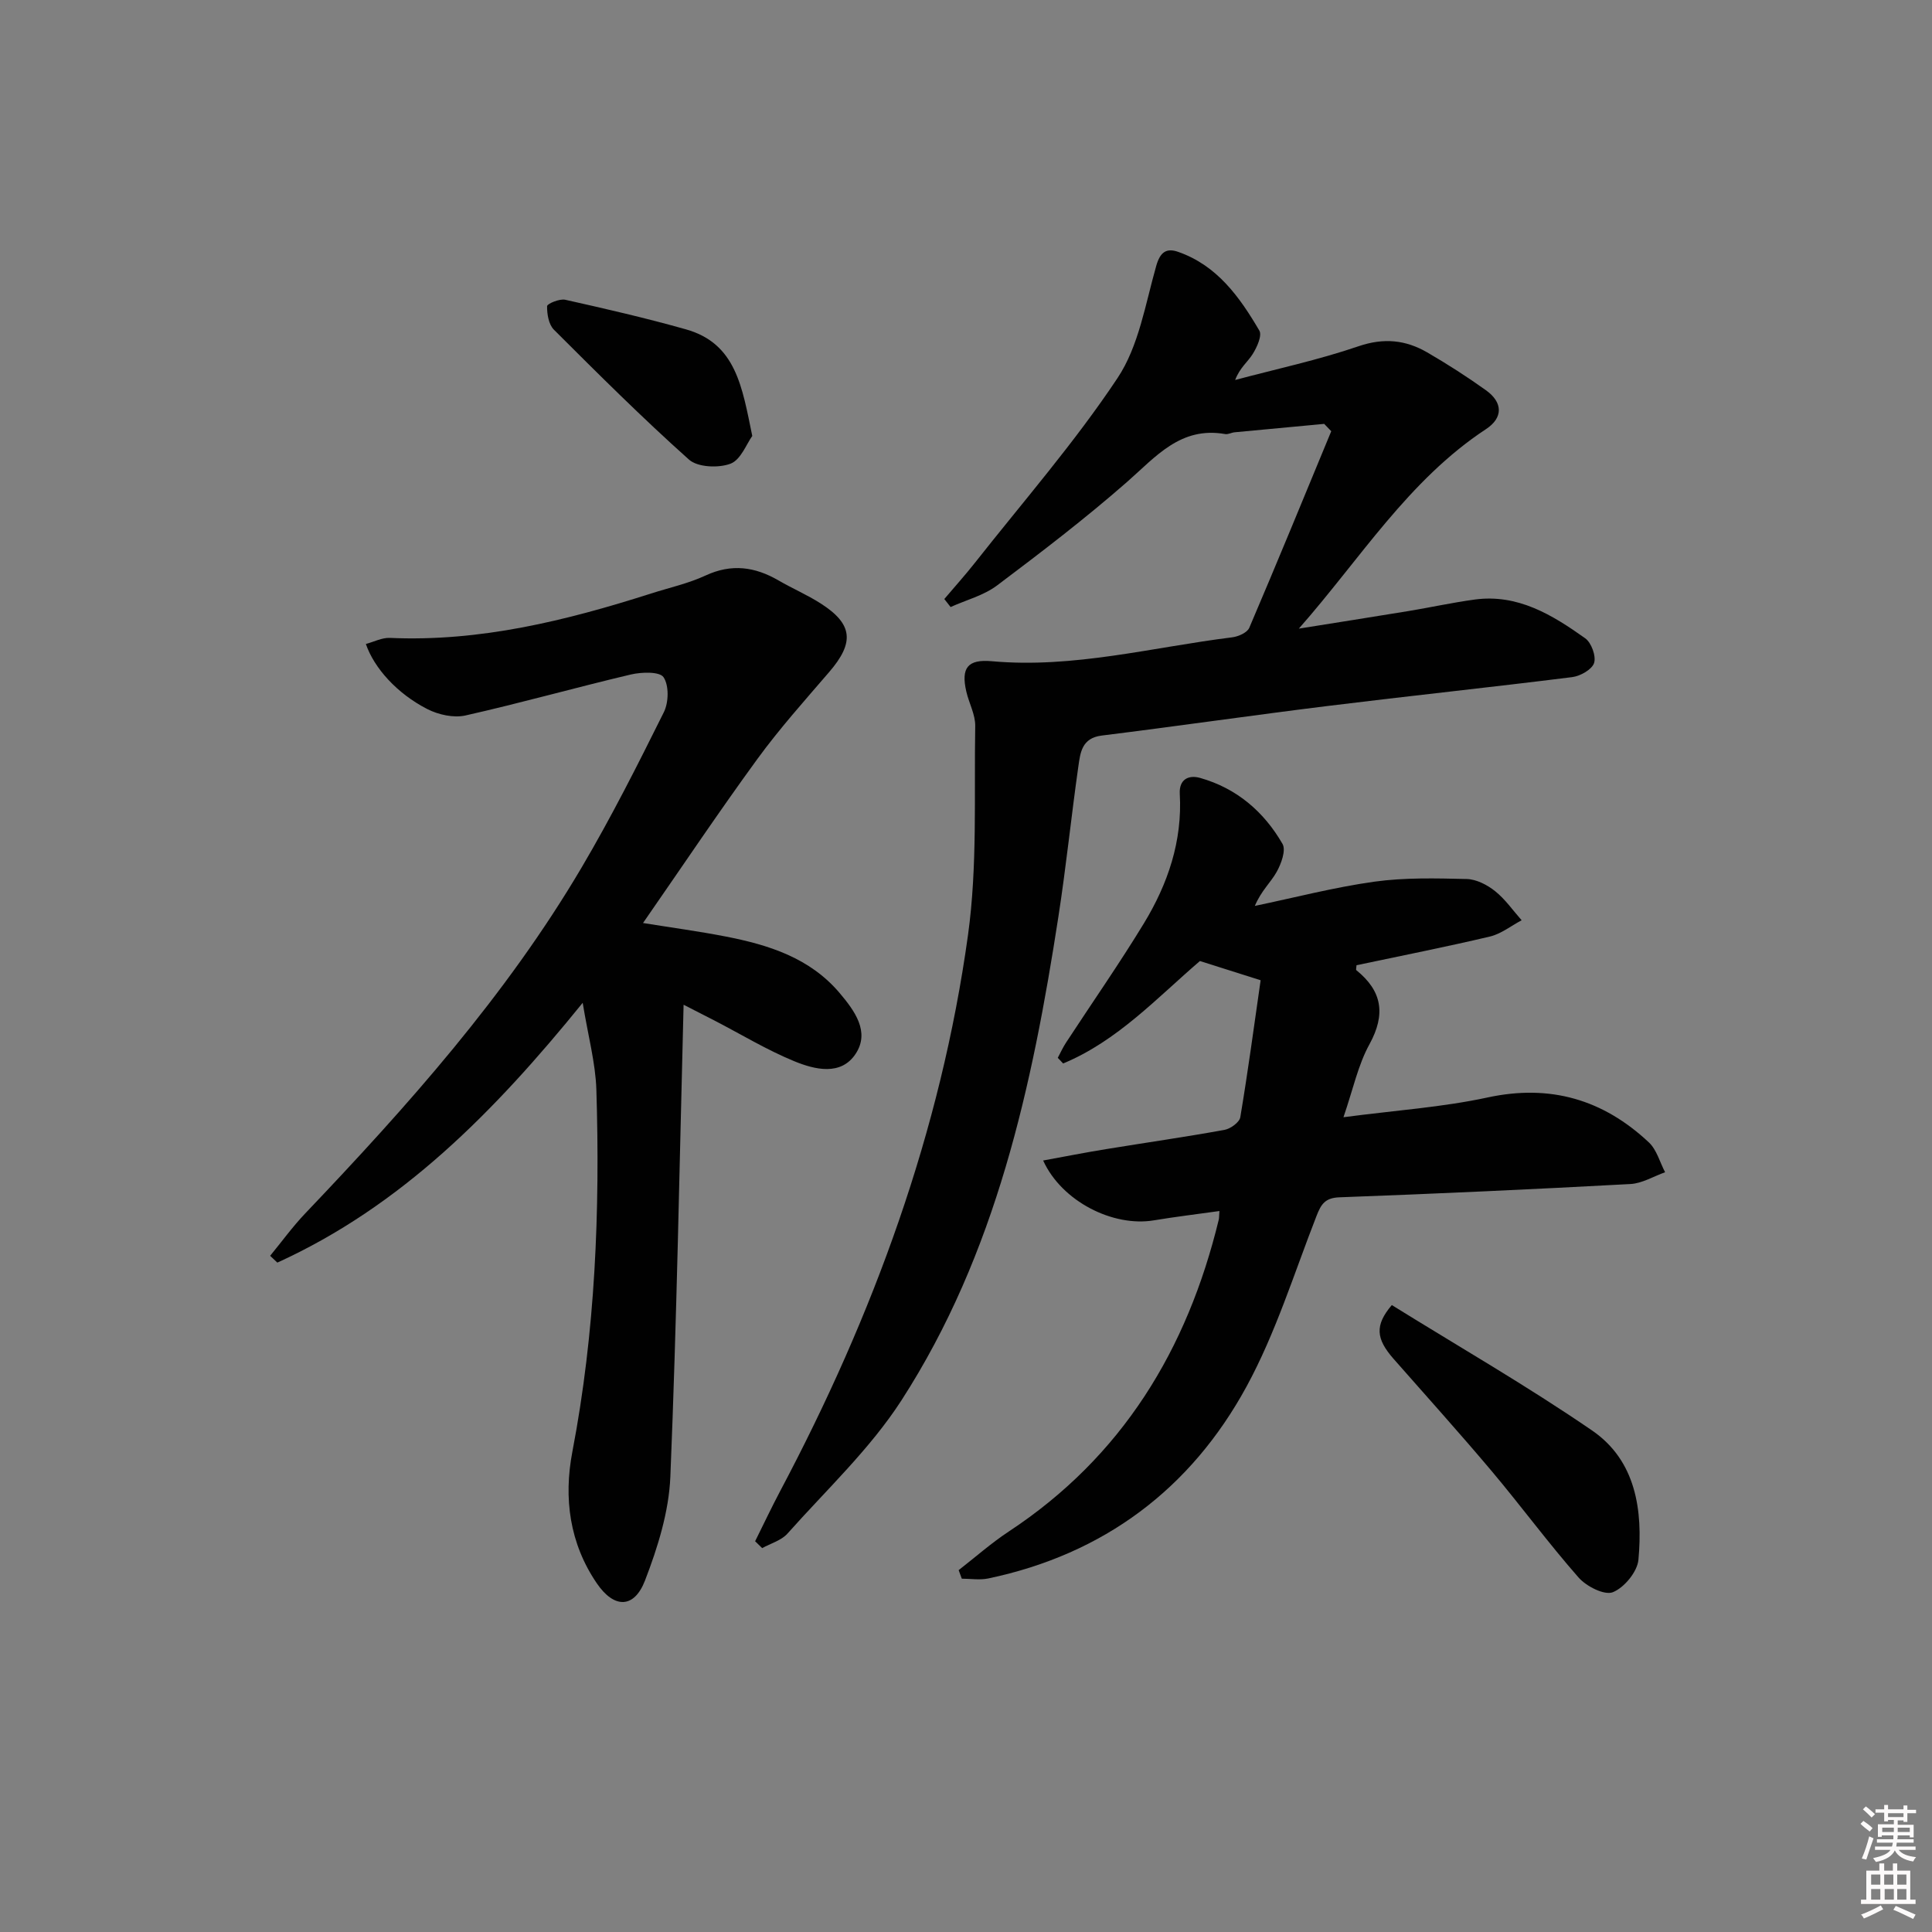 <svg enable-background="new 0 0 400 400" viewBox="0 0 400 400" xmlns="http://www.w3.org/2000/svg"><rect x="0" y="0" width="400" height="400" fill="#808080" stroke="none"/><path d="m385.2 377.6.6-.6c.6.4 1.3.9 1.9 1.5l-.6.7c-.8-.6-1.4-1.1-1.9-1.6zm.3 7.1c.6-1.4 1.1-2.9 1.5-4.5.3.1.6.3.9.4-.5 1.4-1 2.9-1.5 4.4l-.9-.2zm.2-10.1.6-.6c.7.5 1.3 1.1 1.9 1.6l-.7.7c-.6-.6-1.2-1.2-1.8-1.7zm8.4-.8h.8v.9h1.8v.7h-1.8v1.8h-.8v-.3h-1.2v.9h3.3v2.6h-.8v-.4h-2.5c0 .3 0 .6-.1.8h3.4v.7h-3.5c0 .3-.1.6-.1.8h4v.7h-3.5c.7.9 1.9 1.3 3.6 1.5-.2.2-.4.5-.6.9-1.9-.3-3.2-1.1-3.8-2.3-.5 1.1-1.8 2-3.9 2.4-.2-.3-.4-.5-.6-.8 1.9-.4 3.1-.9 3.6-1.7h-3.2v-.7h3.5c.1-.2.1-.5.2-.8h-3.3v-.7h3.4c0-.2 0-.5 0-.8h-2.4v.3h-.8v-2.6h3.3v-.9h-1.2v.3h-.8v-1.8h-1.8v-.7h1.8v-.9h.8v.9h3.2zm-4.4 5.5h2.4c0-.3 0-.6 0-.9h-2.4zm1.2-3.1h3.2v-.8h-3.2zm4.4 2.2h-2.4v.9h2.5v-.9z" fill="#fcfafa"/><path d="m389.2 385.8h.9v1.5h1.8v-1.5h.9v1.5h2.7v6h1.1v.9h-11.3v-.9h1.1v-6h2.7v-1.5zm.2 8.7.5.8c-1.2.6-2.5 1.3-4 1.9-.2-.3-.3-.6-.6-.8 1.6-.6 3-1.3 4.1-1.9zm-2-4.3h1.9v-2.1h-1.9zm0 3.1h1.9v-2.2h-1.9zm2.7-3.1h1.9v-2.1h-1.9zm.1 3.1h1.9v-2.2h-1.9zm2.3 1.3c1.4.6 2.7 1.2 4.1 1.8l-.5.9c-1.5-.7-2.8-1.4-4.1-1.9zm2.2-6.5h-1.9v2.1h1.9zm-1.9 5.2h1.9v-2.2h-1.9z" fill="#fcfafa"/><g fill="#010101"><path d="m156.34 319.1c1.74-3.5 3.41-7.04 5.24-10.49 19.21-36.24 33.21-74.34 38.84-115.06 1.96-14.21 1.24-28.81 1.49-43.23.04-2.37-1.3-4.75-1.85-7.16-1.11-4.84.24-6.72 5.3-6.26 16.92 1.52 33.22-2.9 49.76-4.95 1.27-.16 3.1-.97 3.53-1.97 5.78-13.52 11.35-27.12 16.97-40.7-.49-.51-.98-1.01-1.46-1.52-6.18.58-12.36 1.15-18.54 1.74-.66.06-1.34.47-1.95.37-9.25-1.63-14.36 4.68-20.37 9.95-8.61 7.54-17.73 14.52-26.88 21.4-2.76 2.07-6.38 3-9.61 4.46-.43-.55-.86-1.11-1.3-1.66 2.12-2.51 4.33-4.95 6.36-7.53 9.97-12.65 20.62-24.86 29.51-38.23 4.4-6.61 5.76-15.33 8.01-23.23.82-2.88 2.13-3.72 4.52-2.89 8.08 2.81 12.75 9.36 16.82 16.3.61 1.03-.49 3.46-1.38 4.87-1.01 1.62-2.67 2.83-3.62 5.36 8.53-2.28 17.2-4.13 25.53-6.98 5.24-1.79 9.76-1.32 14.23 1.27 4.17 2.42 8.24 5.03 12.15 7.83 3.54 2.53 3.6 5.71 0 8.07-16.05 10.56-26.03 26.89-38.73 41.29 7.55-1.21 15.11-2.39 22.65-3.63 4.59-.76 9.14-1.76 13.75-2.39 8.94-1.21 16.08 3.18 22.89 8.02 1.28.91 2.29 3.7 1.84 5.11-.44 1.36-2.85 2.72-4.54 2.93-16.81 2.11-33.67 3.88-50.49 5.96-15.65 1.93-31.26 4.2-46.91 6.14-4.14.51-4.43 3.55-4.84 6.4-1.47 10.35-2.53 20.76-4.13 31.1-5.42 35.13-12.89 69.75-32.49 100.13-6.51 10.08-15.55 18.54-23.6 27.59-1.27 1.43-3.47 2.03-5.24 3.01-.5-.5-.98-.96-1.46-1.42z"/><path d="m120.64 207.62c-18.37 22.67-37.61 42.13-63.22 53.79-.5-.47-1-.94-1.49-1.41 2.41-2.93 4.64-6.02 7.25-8.76 21.16-22.22 41.56-45.06 57.23-71.62 6.16-10.44 11.63-21.3 17.03-32.16 1.01-2.02 1.09-5.54-.06-7.25-.81-1.2-4.57-1.08-6.78-.56-11.44 2.7-22.76 5.9-34.23 8.48-2.44.55-5.61-.15-7.91-1.33-6.25-3.2-11-8.48-12.71-13.47 1.67-.45 3.34-1.33 4.96-1.26 18.7.83 36.49-3.57 54.08-9.19 3.79-1.21 7.74-2.08 11.32-3.74 5.36-2.48 10.19-1.8 15.07 1.03 2.87 1.67 5.96 2.99 8.75 4.78 6.67 4.27 7 8.08 1.75 14.18-5.09 5.92-10.32 11.76-14.91 18.06-8 10.97-15.56 22.27-23.64 33.91 6.03.97 11.59 1.72 17.09 2.79 8.93 1.74 17.47 4.42 23.64 11.73 3.08 3.65 6.27 7.99 3.32 12.52-3.04 4.67-8.5 3.32-12.77 1.56-5.66-2.33-10.95-5.54-16.41-8.37-1.89-.98-3.79-1.94-6.47-3.31-.85 33.01-1.41 65.38-2.74 97.71-.3 7.25-2.61 14.65-5.25 21.5-2.25 5.83-6.4 5.84-9.99.56-5.62-8.26-6.89-17.6-5.05-27.21 4.75-24.82 5.75-49.87 4.97-75.02-.19-5.55-1.71-11.07-2.83-17.94z"/><path d="m278.15 231.31c10.84-1.43 20.48-2.07 29.83-4.09 13.02-2.81 23.95.44 33.4 9.3 1.62 1.52 2.27 4.09 3.36 6.18-2.39.85-4.75 2.31-7.17 2.44-20.08 1.09-40.16 2.01-60.25 2.75-3 .11-3.81 1.45-4.75 3.86-4.64 11.87-8.44 24.22-14.5 35.34-11.54 21.18-29.55 34.69-53.45 39.71-1.76.37-3.66.05-5.49.05-.22-.59-.44-1.18-.65-1.77 3.45-2.68 6.74-5.6 10.38-8 23.49-15.48 36.95-37.67 43.47-64.56.08-.31.05-.65.14-1.79-4.63.65-9.13 1.19-13.58 1.93-8.43 1.41-19.05-3.9-22.92-12.39 4.49-.82 8.73-1.66 13-2.35 8.18-1.34 16.39-2.51 24.54-3.99 1.25-.23 3.1-1.56 3.28-2.62 1.58-9.42 2.85-18.89 4.21-28.36-4.97-1.57-8.69-2.75-12.57-3.98-8.89 7.63-17.11 16.57-28.32 21.21-.37-.39-.74-.78-1.11-1.17.57-1.06 1.06-2.16 1.72-3.16 5.37-8.22 11-16.28 16.1-24.66 4.97-8.17 8-17.04 7.44-26.83-.17-3.03 1.85-3.97 4.21-3.3 7.55 2.13 13.21 6.98 17.06 13.66.76 1.31-.27 4.13-1.23 5.83-1.19 2.13-3.15 3.83-4.5 7.01 8.25-1.72 16.44-3.86 24.76-5.02 6.28-.87 12.74-.7 19.11-.55 2 .05 4.25 1.21 5.87 2.51 2.1 1.67 3.69 3.99 5.5 6.03-2.18 1.15-4.25 2.82-6.57 3.37-9.17 2.17-18.43 3.99-27.62 5.94-.02.49-.16.93-.03 1.03 5.35 4.32 6.11 9.11 2.73 15.3-2.37 4.29-3.39 9.28-5.4 15.14z"/><path d="m288.16 270.2c13.75 8.54 27.99 16.72 41.48 25.98 9.09 6.24 10.51 16.53 9.58 26.75-.23 2.49-2.94 5.78-5.3 6.72-1.75.69-5.49-1.21-7.1-3.05-6.25-7.11-11.87-14.76-17.97-22.01-6.64-7.88-13.55-15.54-20.35-23.28-3.6-4.12-3.92-6.9-.34-11.11z"/><path d="m155.75 90.26c-1.18 1.61-2.37 4.95-4.52 5.75-2.48.93-6.79.75-8.59-.86-9.64-8.61-18.81-17.75-27.96-26.89-1.08-1.08-1.44-3.23-1.41-4.87.01-.51 2.59-1.59 3.75-1.33 8.37 1.87 16.75 3.8 25 6.13 10.4 2.93 11.64 11.98 13.73 22.07z"/></g></svg>